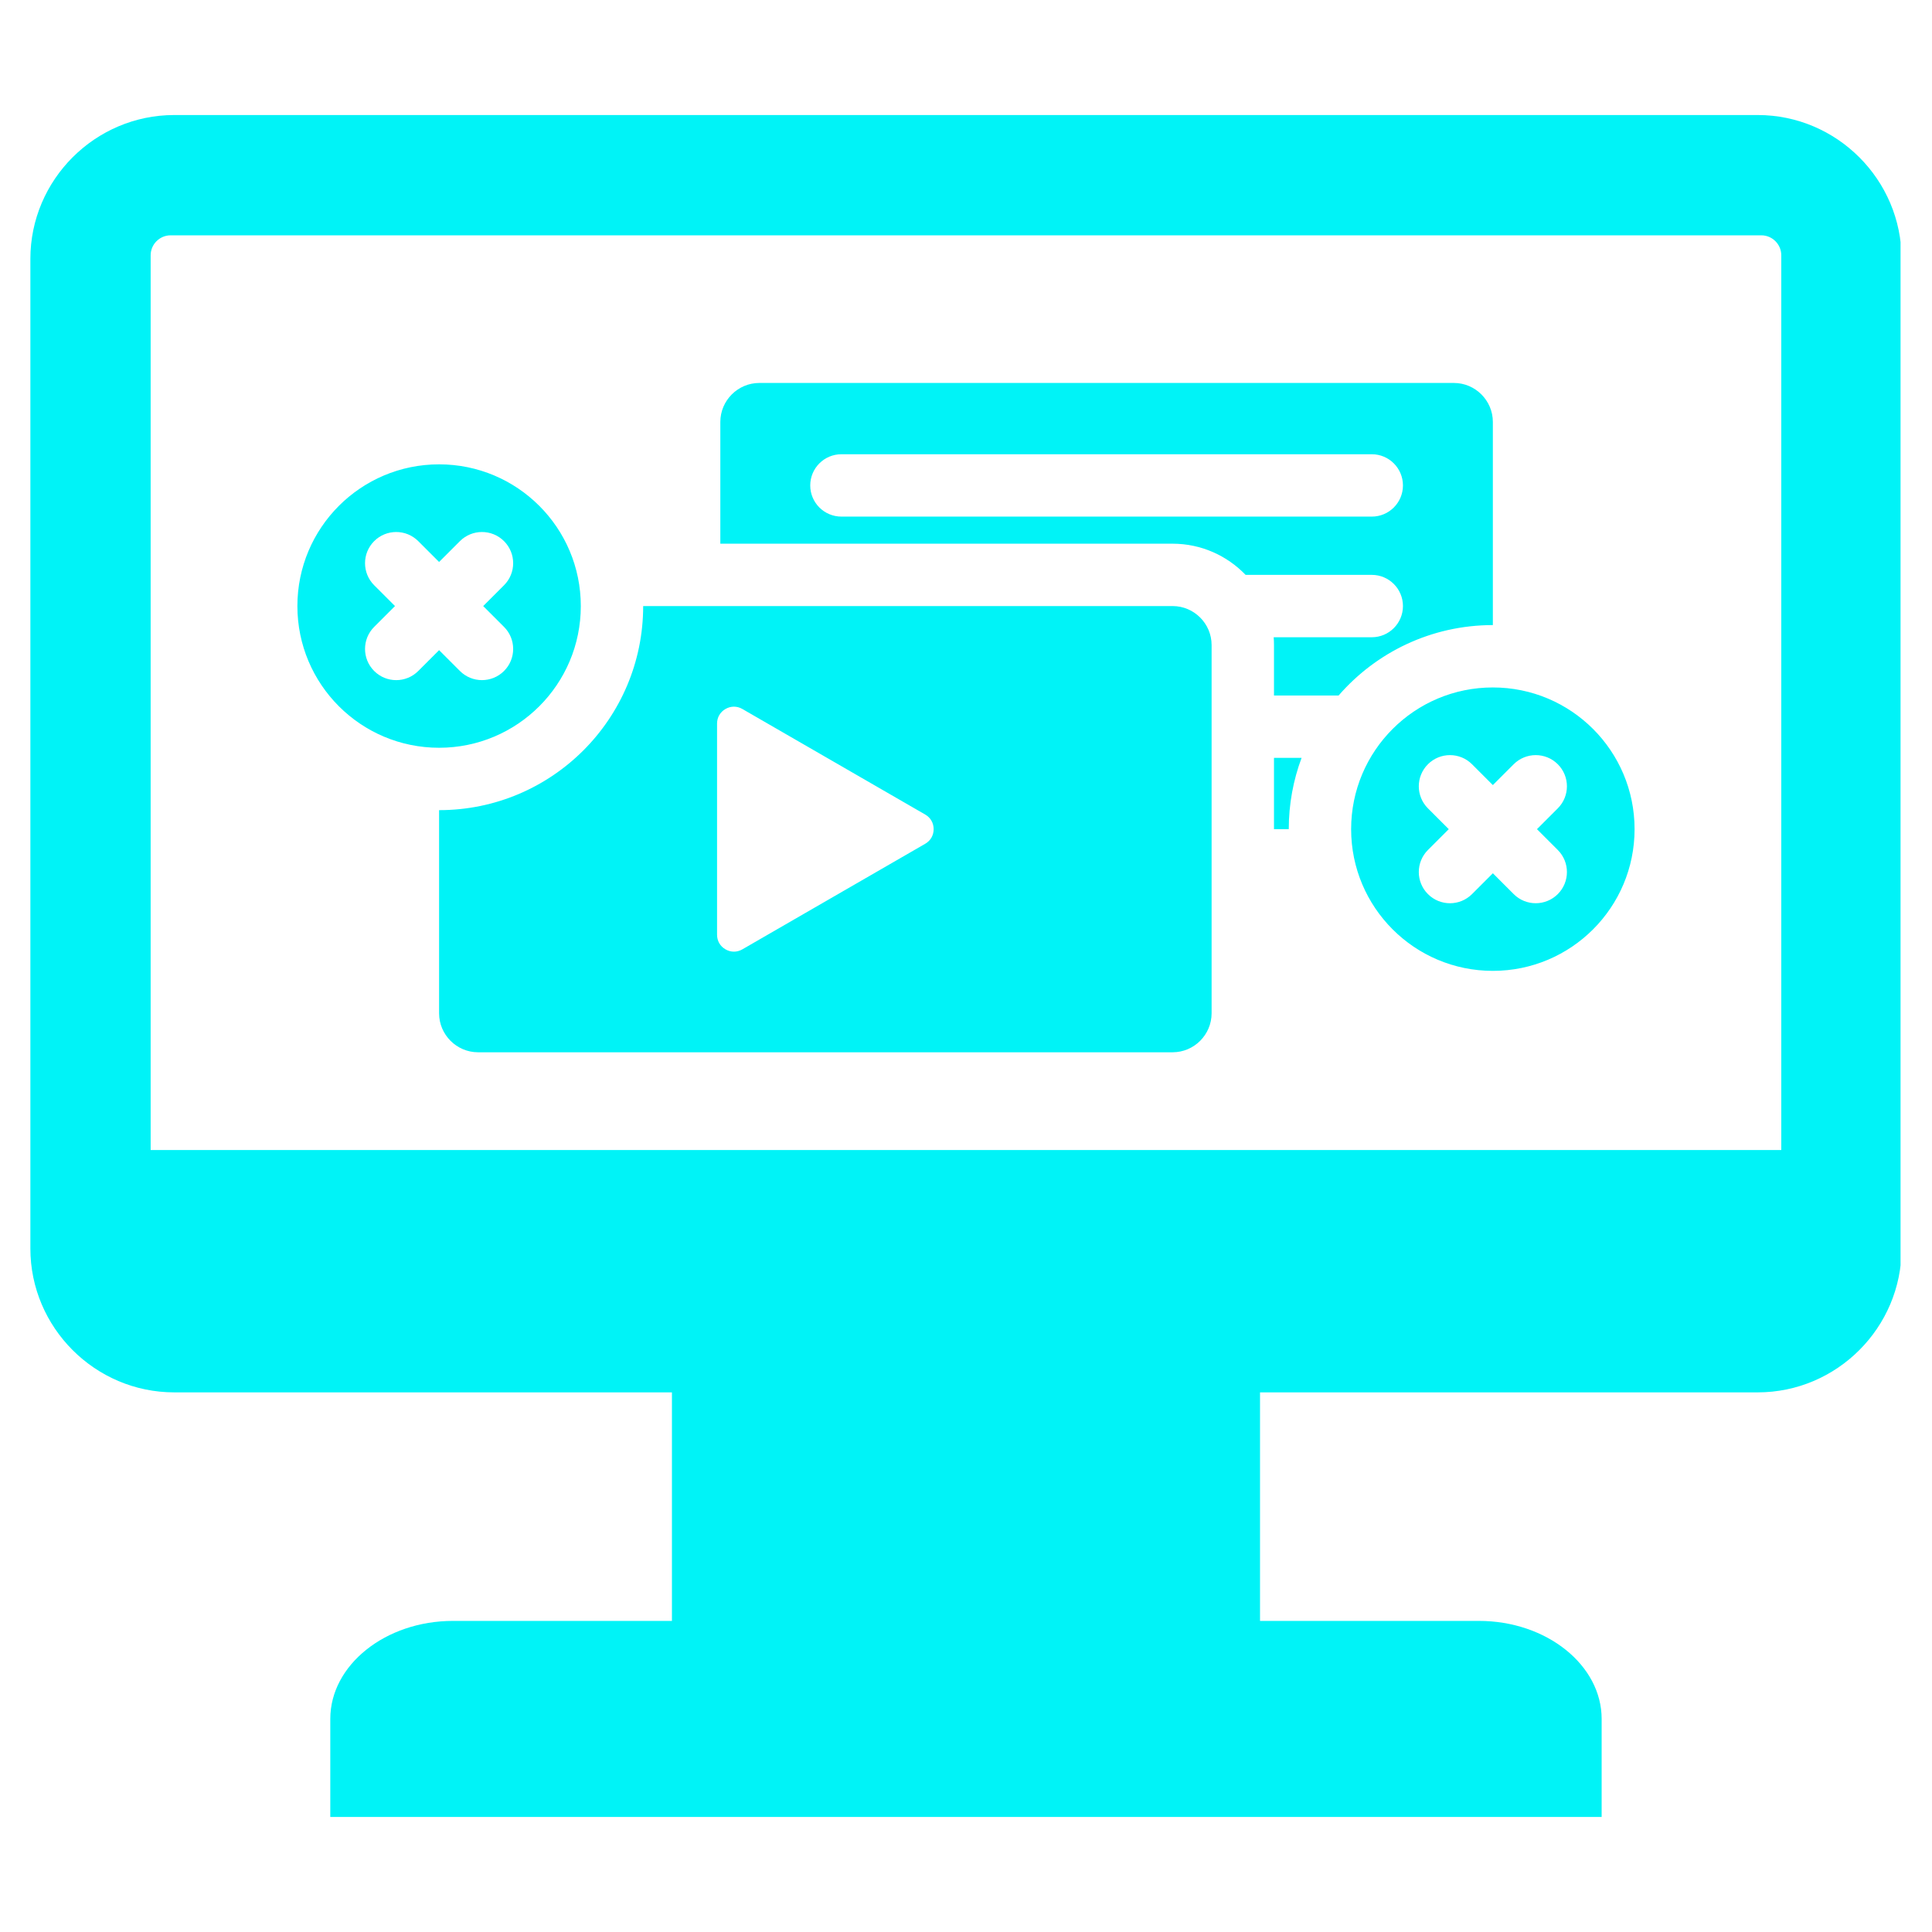 <svg xmlns="http://www.w3.org/2000/svg" xmlns:xlink="http://www.w3.org/1999/xlink" width="500" zoomAndPan="magnify" viewBox="0 0 375 375" height="500" preserveAspectRatio="xMidYMid meet" version="1.0"><defs><clipPath id="0a9a236b63"><path d="M 5.895 22.238 L 368.895 22.238 L 368.895 352.988 L 5.895 352.988 Z M 5.895 22.238 " clip-rule="nonzero"/></clipPath></defs><g clip-path="url(#0a9a236b63)"><path fill="#00f3f7" d="M 289.762 133.434 C 274.57 133.434 262.254 145.75 262.254 160.941 C 262.254 176.133 274.57 188.445 289.762 188.445 C 304.953 188.445 317.27 176.133 317.27 160.941 C 317.27 145.75 304.953 133.434 289.762 133.434 Z M 302.367 164.984 C 304.73 167.348 304.73 171.18 302.367 173.543 C 300 175.906 296.168 175.906 293.805 173.543 L 289.762 169.5 L 285.719 173.543 C 283.355 175.91 279.523 175.91 277.16 173.543 C 274.797 171.18 274.797 167.348 277.16 164.984 L 281.203 160.941 L 277.16 156.898 C 274.797 154.535 274.797 150.703 277.16 148.34 C 279.523 145.977 283.355 145.977 285.719 148.34 L 289.762 152.383 L 293.805 148.34 C 296.172 145.977 300.004 145.977 302.367 148.34 C 304.73 150.703 304.73 154.535 302.367 156.898 L 298.324 160.941 Z M 85.227 90.129 C 70.035 90.129 57.723 102.445 57.723 117.637 C 57.723 132.828 70.035 145.141 85.227 145.141 C 100.418 145.141 112.734 132.828 112.734 117.637 C 112.734 102.445 100.418 90.129 85.227 90.129 Z M 97.832 121.68 C 100.195 124.043 100.195 127.875 97.832 130.238 C 95.465 132.602 91.633 132.602 89.27 130.238 L 85.227 126.195 L 81.184 130.238 C 78.82 132.605 74.988 132.605 72.625 130.238 C 70.262 127.875 70.262 124.043 72.625 121.68 L 76.668 117.637 L 72.625 113.594 C 70.262 111.23 70.262 107.398 72.625 105.035 C 74.988 102.672 78.82 102.672 81.184 105.035 L 85.227 109.078 L 89.27 105.035 C 91.633 102.672 95.469 102.672 97.832 105.035 C 100.195 107.398 100.195 111.23 97.832 113.594 L 93.789 117.637 Z M 227.605 117.637 L 124.84 117.637 C 124.84 139.516 107.105 157.25 85.227 157.25 L 85.227 196.676 C 85.227 200.84 88.633 204.246 92.793 204.246 L 227.605 204.246 C 231.77 204.246 235.172 200.84 235.172 196.676 L 235.172 125.203 C 235.172 121.043 231.77 117.637 227.605 117.637 Z M 179.582 163.777 L 144.094 184.266 C 143.051 184.867 141.859 184.867 140.816 184.266 C 139.773 183.664 139.18 182.633 139.18 181.43 L 139.18 140.449 C 139.18 139.246 139.777 138.215 140.816 137.613 C 141.859 137.012 143.051 137.012 144.094 137.613 L 179.582 158.102 C 180.625 158.703 181.219 159.738 181.219 160.941 C 181.219 162.145 180.625 163.176 179.582 163.777 Z M 250.148 160.941 L 247.281 160.941 L 247.281 147.102 L 252.637 147.102 C 251.027 151.41 250.148 156.074 250.148 160.941 Z M 282.195 74.332 L 147.383 74.332 C 143.223 74.332 139.816 77.738 139.816 81.898 L 139.816 105.531 L 227.605 105.531 C 233.152 105.531 238.184 107.855 241.77 111.582 L 266.262 111.582 C 269.602 111.582 272.312 114.293 272.312 117.637 C 272.312 120.98 269.602 123.691 266.262 123.691 L 247.223 123.691 C 247.262 124.188 247.281 124.695 247.281 125.203 L 247.281 134.996 L 259.824 134.996 C 267.09 126.625 277.809 121.328 289.762 121.328 L 289.762 81.898 C 289.762 77.738 286.359 74.332 282.195 74.332 Z M 266.262 100.273 L 163.32 100.273 C 159.977 100.273 157.266 97.566 157.266 94.223 C 157.266 90.879 159.977 88.168 163.32 88.168 L 266.262 88.168 C 269.602 88.168 272.312 90.879 272.312 94.223 C 272.312 97.566 269.602 100.273 266.262 100.273 Z M 341.172 22.328 L 33.816 22.328 C 18.461 22.328 5.895 34.895 5.895 50.25 L 5.895 242.336 C 5.895 257.691 18.461 270.258 33.816 270.258 L 130.422 270.258 L 130.422 314.617 L 87.922 314.617 C 74.824 314.617 64.109 323.18 64.109 333.641 L 64.109 352.668 L 310.879 352.668 L 310.879 333.641 C 310.879 323.18 300.164 314.617 287.07 314.617 L 244.57 314.617 L 244.57 270.258 L 341.172 270.258 C 356.531 270.258 369.094 257.691 369.094 242.336 L 369.094 50.25 C 369.094 34.895 356.531 22.328 341.172 22.328 Z M 345.746 223.223 L 29.242 223.223 L 29.242 49.551 C 29.242 47.418 30.988 45.676 33.117 45.676 L 341.871 45.676 C 344.004 45.676 345.746 47.422 345.746 49.551 Z M 345.746 223.223 " fill-opacity="1" fill-rule="evenodd"/></g></svg>